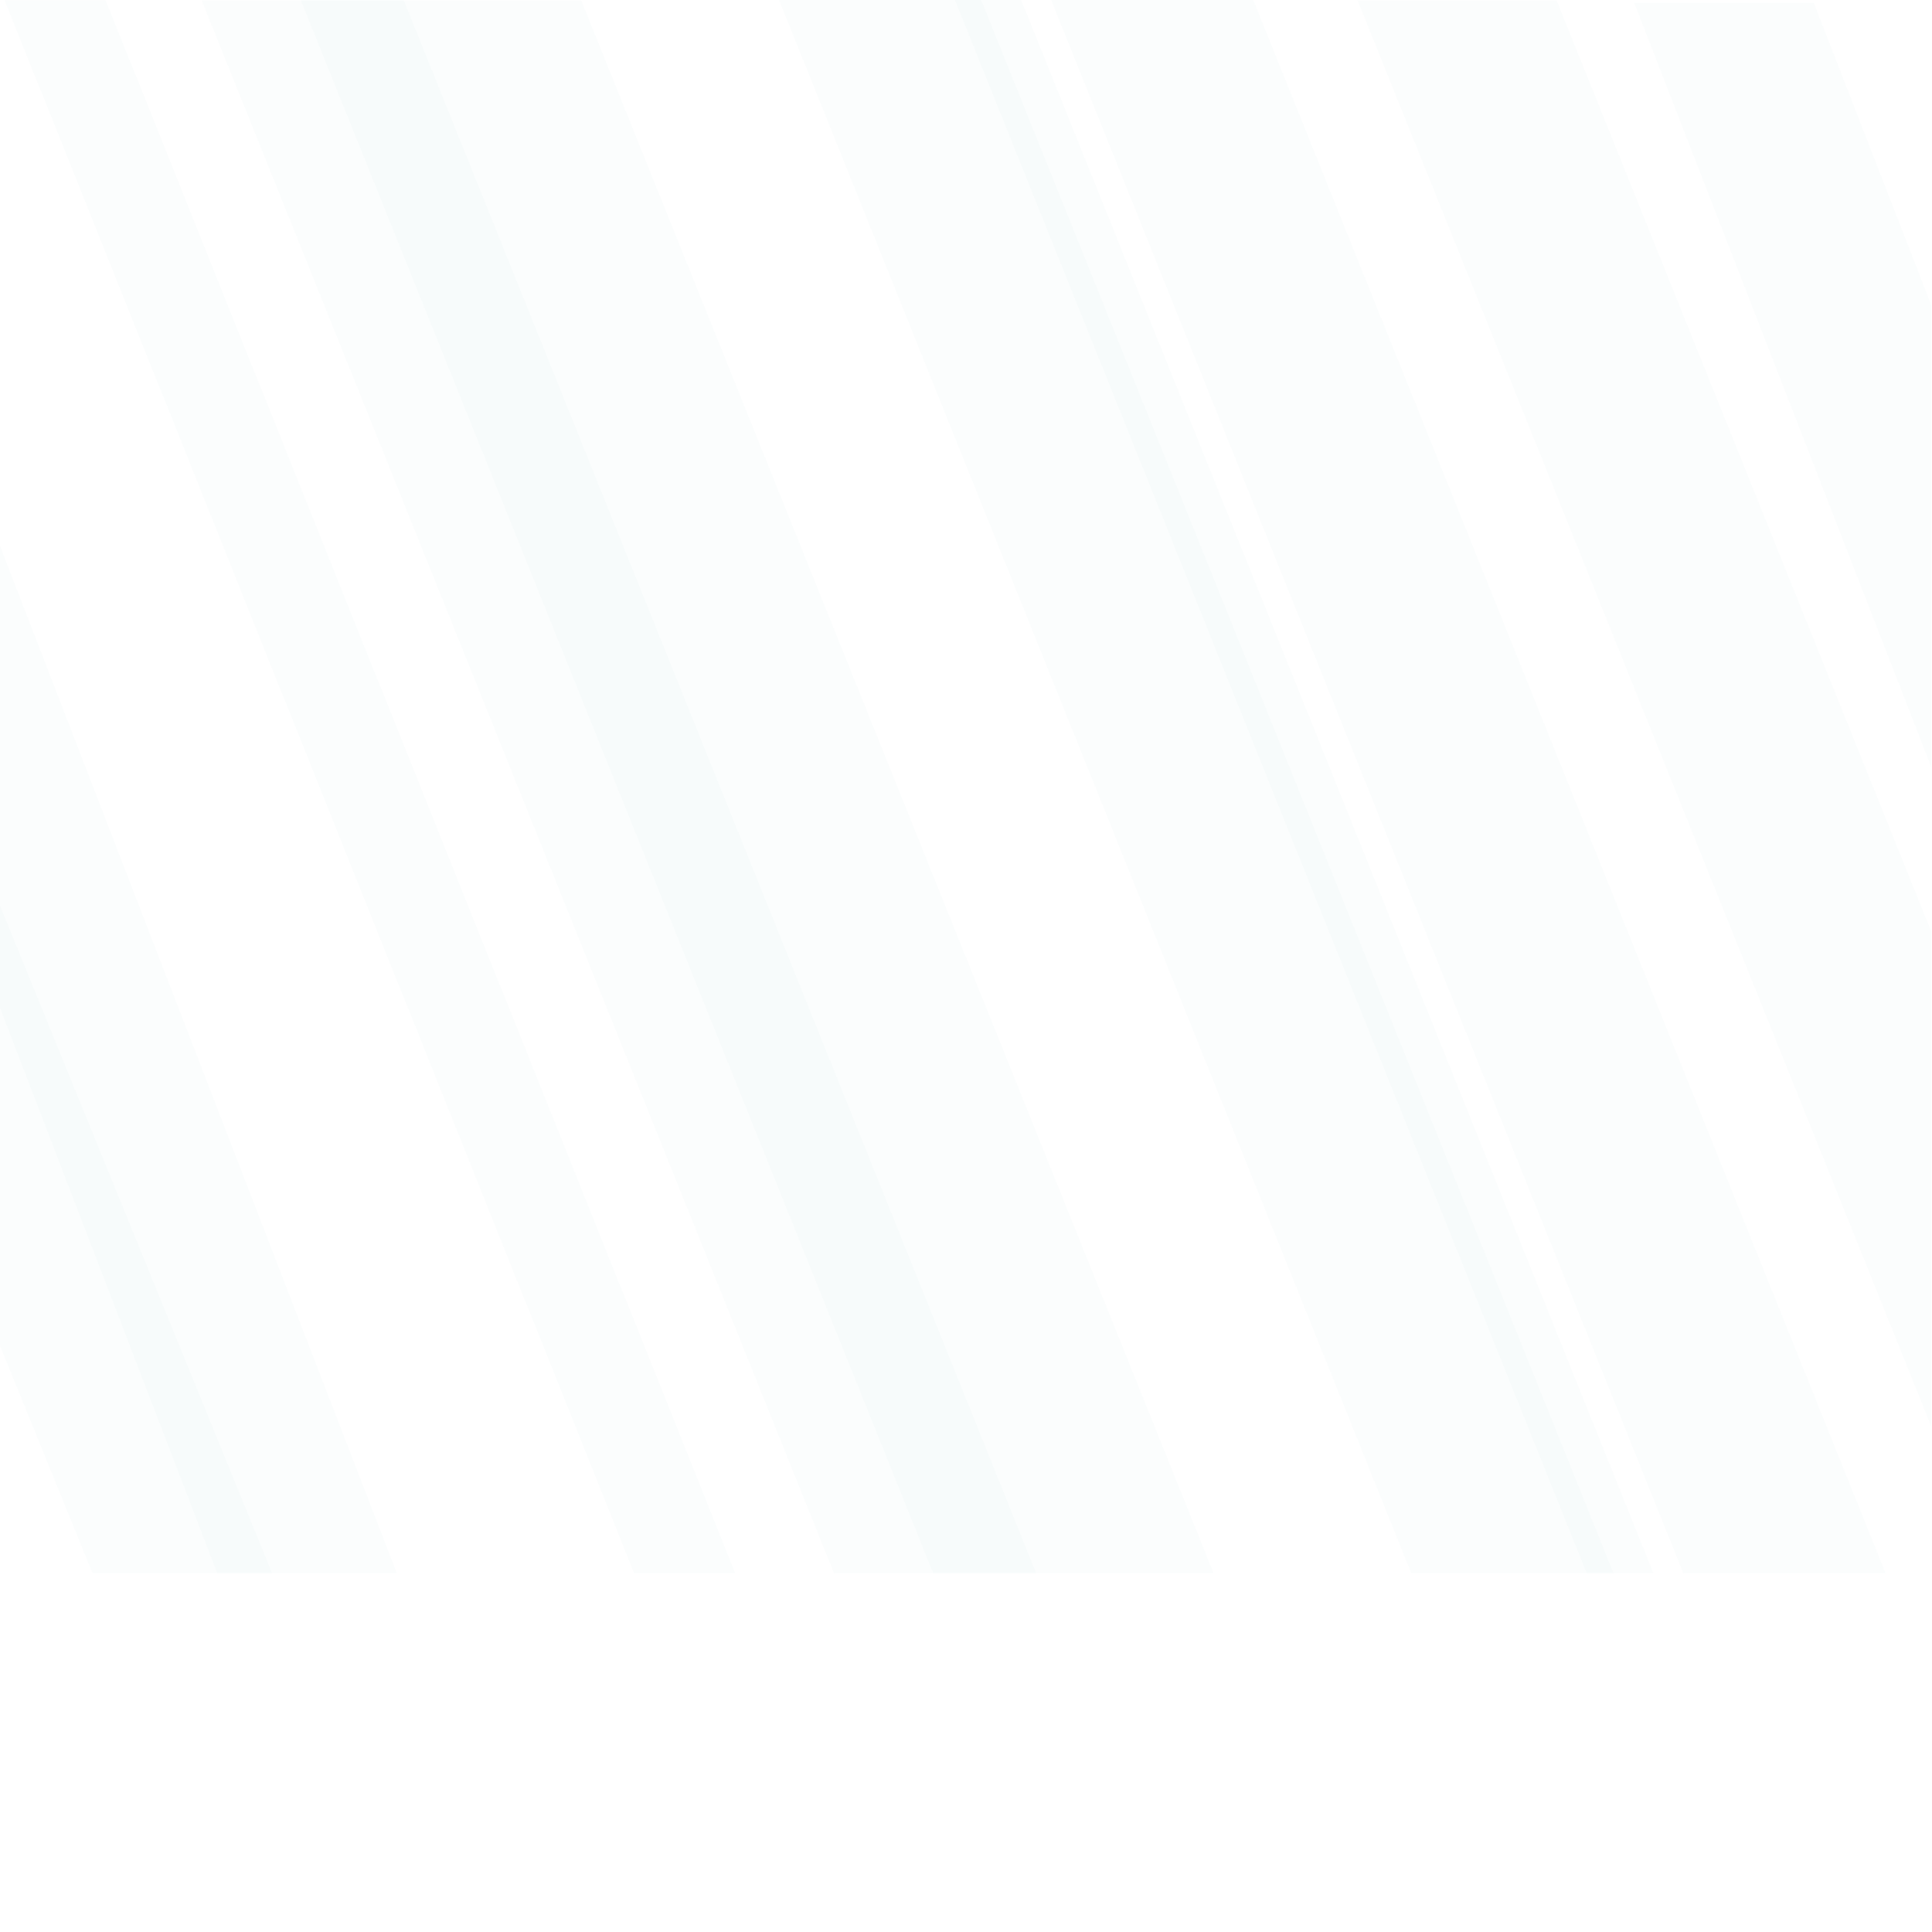<svg xmlns="http://www.w3.org/2000/svg" viewBox="0 0 1400 1400">
  <polygon points="1314.33 2.04 1184.19 2.04 1399.36 555.61 1399.36 220.81 1314.33 2.04" style="fill: #98ddcb;opacity: 0.04"/>
  <polygon points="287.56 1140 0 395.53 0 730.33 157.43 1140 287.56 1140" style="fill: #98ddcb;opacity: 0.04"/>
  <path  d="M146.17.33H292.66L750.84,1140H604.35Z" style="fill: #98ddcb;opacity: 0.04"/>
  <path d="M3.34.2H76.59L532.8,1140H459.55Z" style="fill: #98ddcb;opacity: 0.04"/>
  <polygon points="197.18 1140 0 656.27 0 975.19 67.04 1140 197.18 1140" style="fill: #98ddcb;opacity: 0.04"/>
  <path d="M564.54,0H711L1169.2,1140H1022.65Z" style="fill: #98ddcb;opacity: 0.04"/>
  <path d="M761.7,0H908.19l458.17,1140H1219.81Z" style="fill: #98ddcb;opacity: 0.04"/>
  <path d="M218.07.33H421.23L879.4,1140H676.24Z" style="fill: #98ddcb;opacity: 0.04"/>
  <path d="M692,0h48l458.12,1140h-48.33Z" style="fill: #98ddcb;opacity: 0.04"/>
  <polygon points="1128.02 0.33 983.79 0.33 1399.36 1033.34 1399.36 674.76 1128.02 0.33" style="fill: #98ddcb;opacity: 0.04"/>
</svg>
